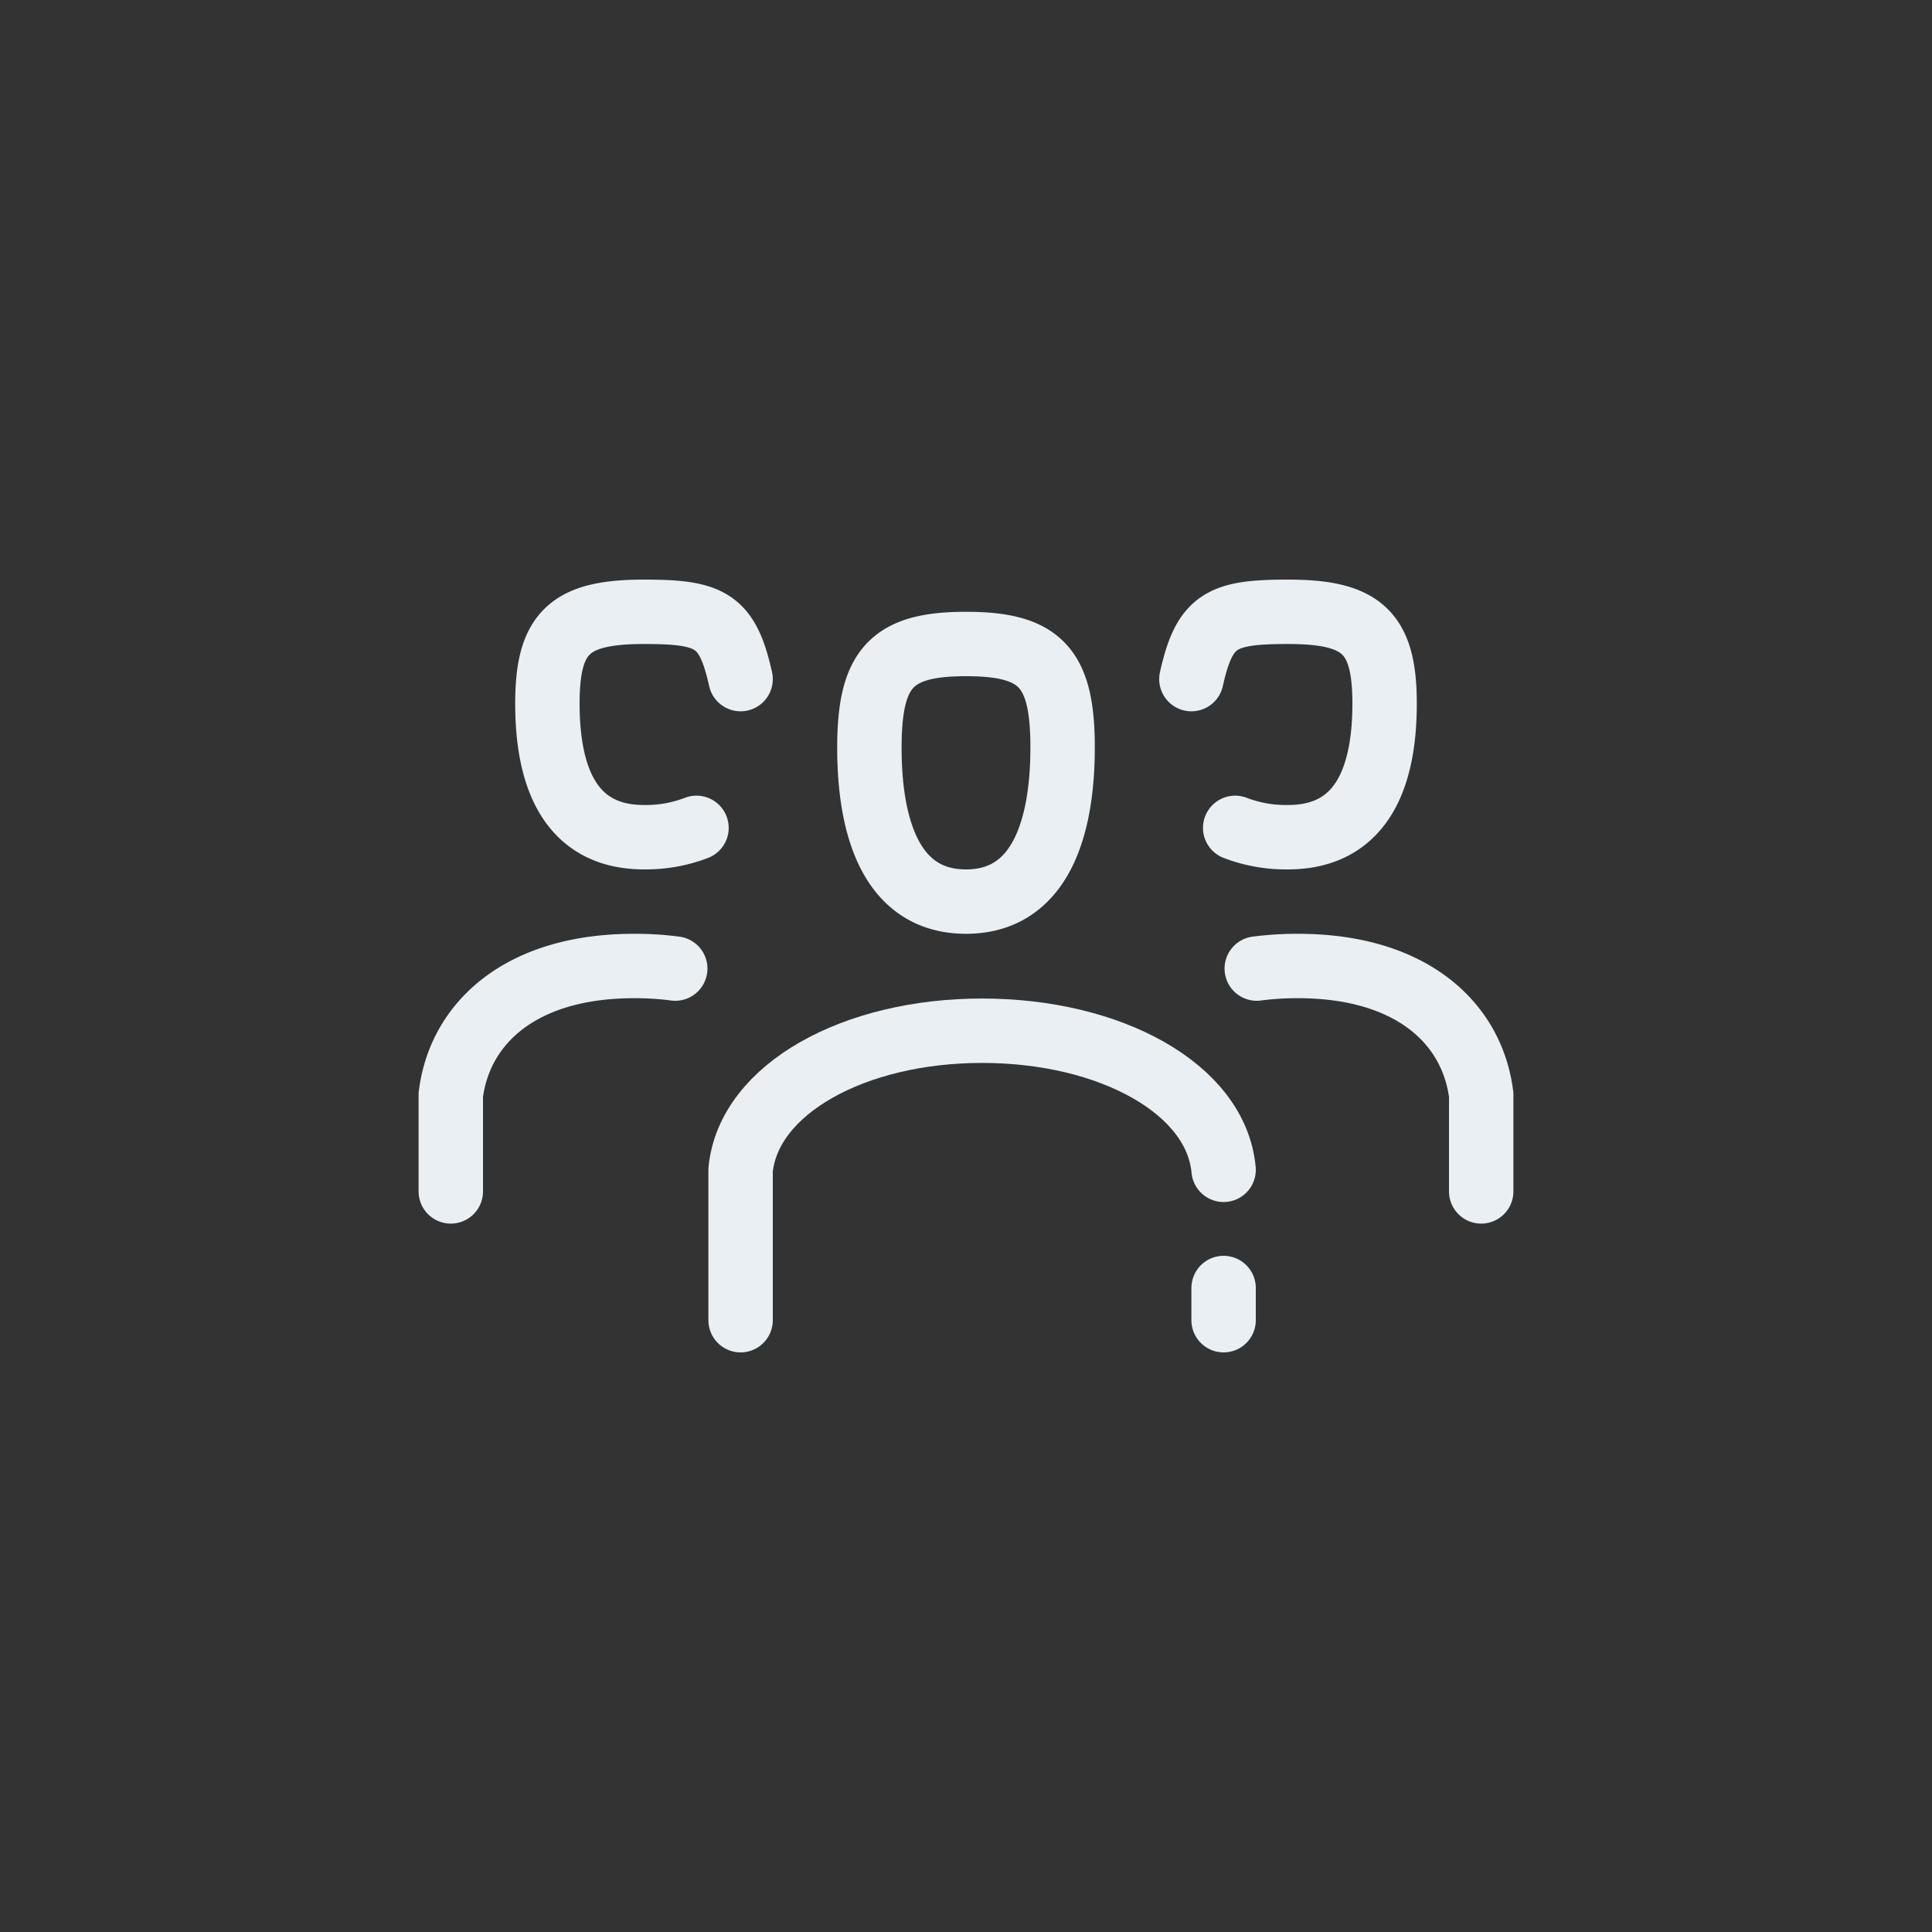 <svg xmlns="http://www.w3.org/2000/svg" width="60" height="60" viewBox="0 0 60 60"><rect x="0" y="0" width="60" height="60" fill="#333333" stroke="none"/><defs><style>.a,.b{fill:none;stroke:#e9eff2;stroke-linecap:round;stroke-linejoin:round;stroke-width:2px}.a{fill-rule:evenodd}</style></defs><title>users</title><path class="a" d="M23 41v-4.67c.25-2.51 3.52-4.32 7.5-4.32s7.27 1.8 7.5 4.32"/><path class="b" d="M38 40v1"/><path class="a" d="M30 28c-2.32 0-3-2.3-3-4.78S27.69 20 30 20s3 .73 3 3.21S32.32 28 30 28zM21.63 25.71A4.39 4.39 0 0 1 20 26c-2.34 0-3-1.94-3-4.15S17.69 19 20 19c2.06 0 2.59.25 3 2.09M14 37v-3c.28-2.23 2.17-4 5.69-4a9.63 9.63 0 0 1 1.28.08M38.36 25.71A4.39 4.39 0 0 0 40 26c2.34 0 3-1.94 3-4.15S42.3 19 40 19c-2.06 0-2.59.25-3 2.09M46 37v-3c-.28-2.23-2.17-4-5.69-4a9.63 9.63 0 0 0-1.28.08"/></svg>